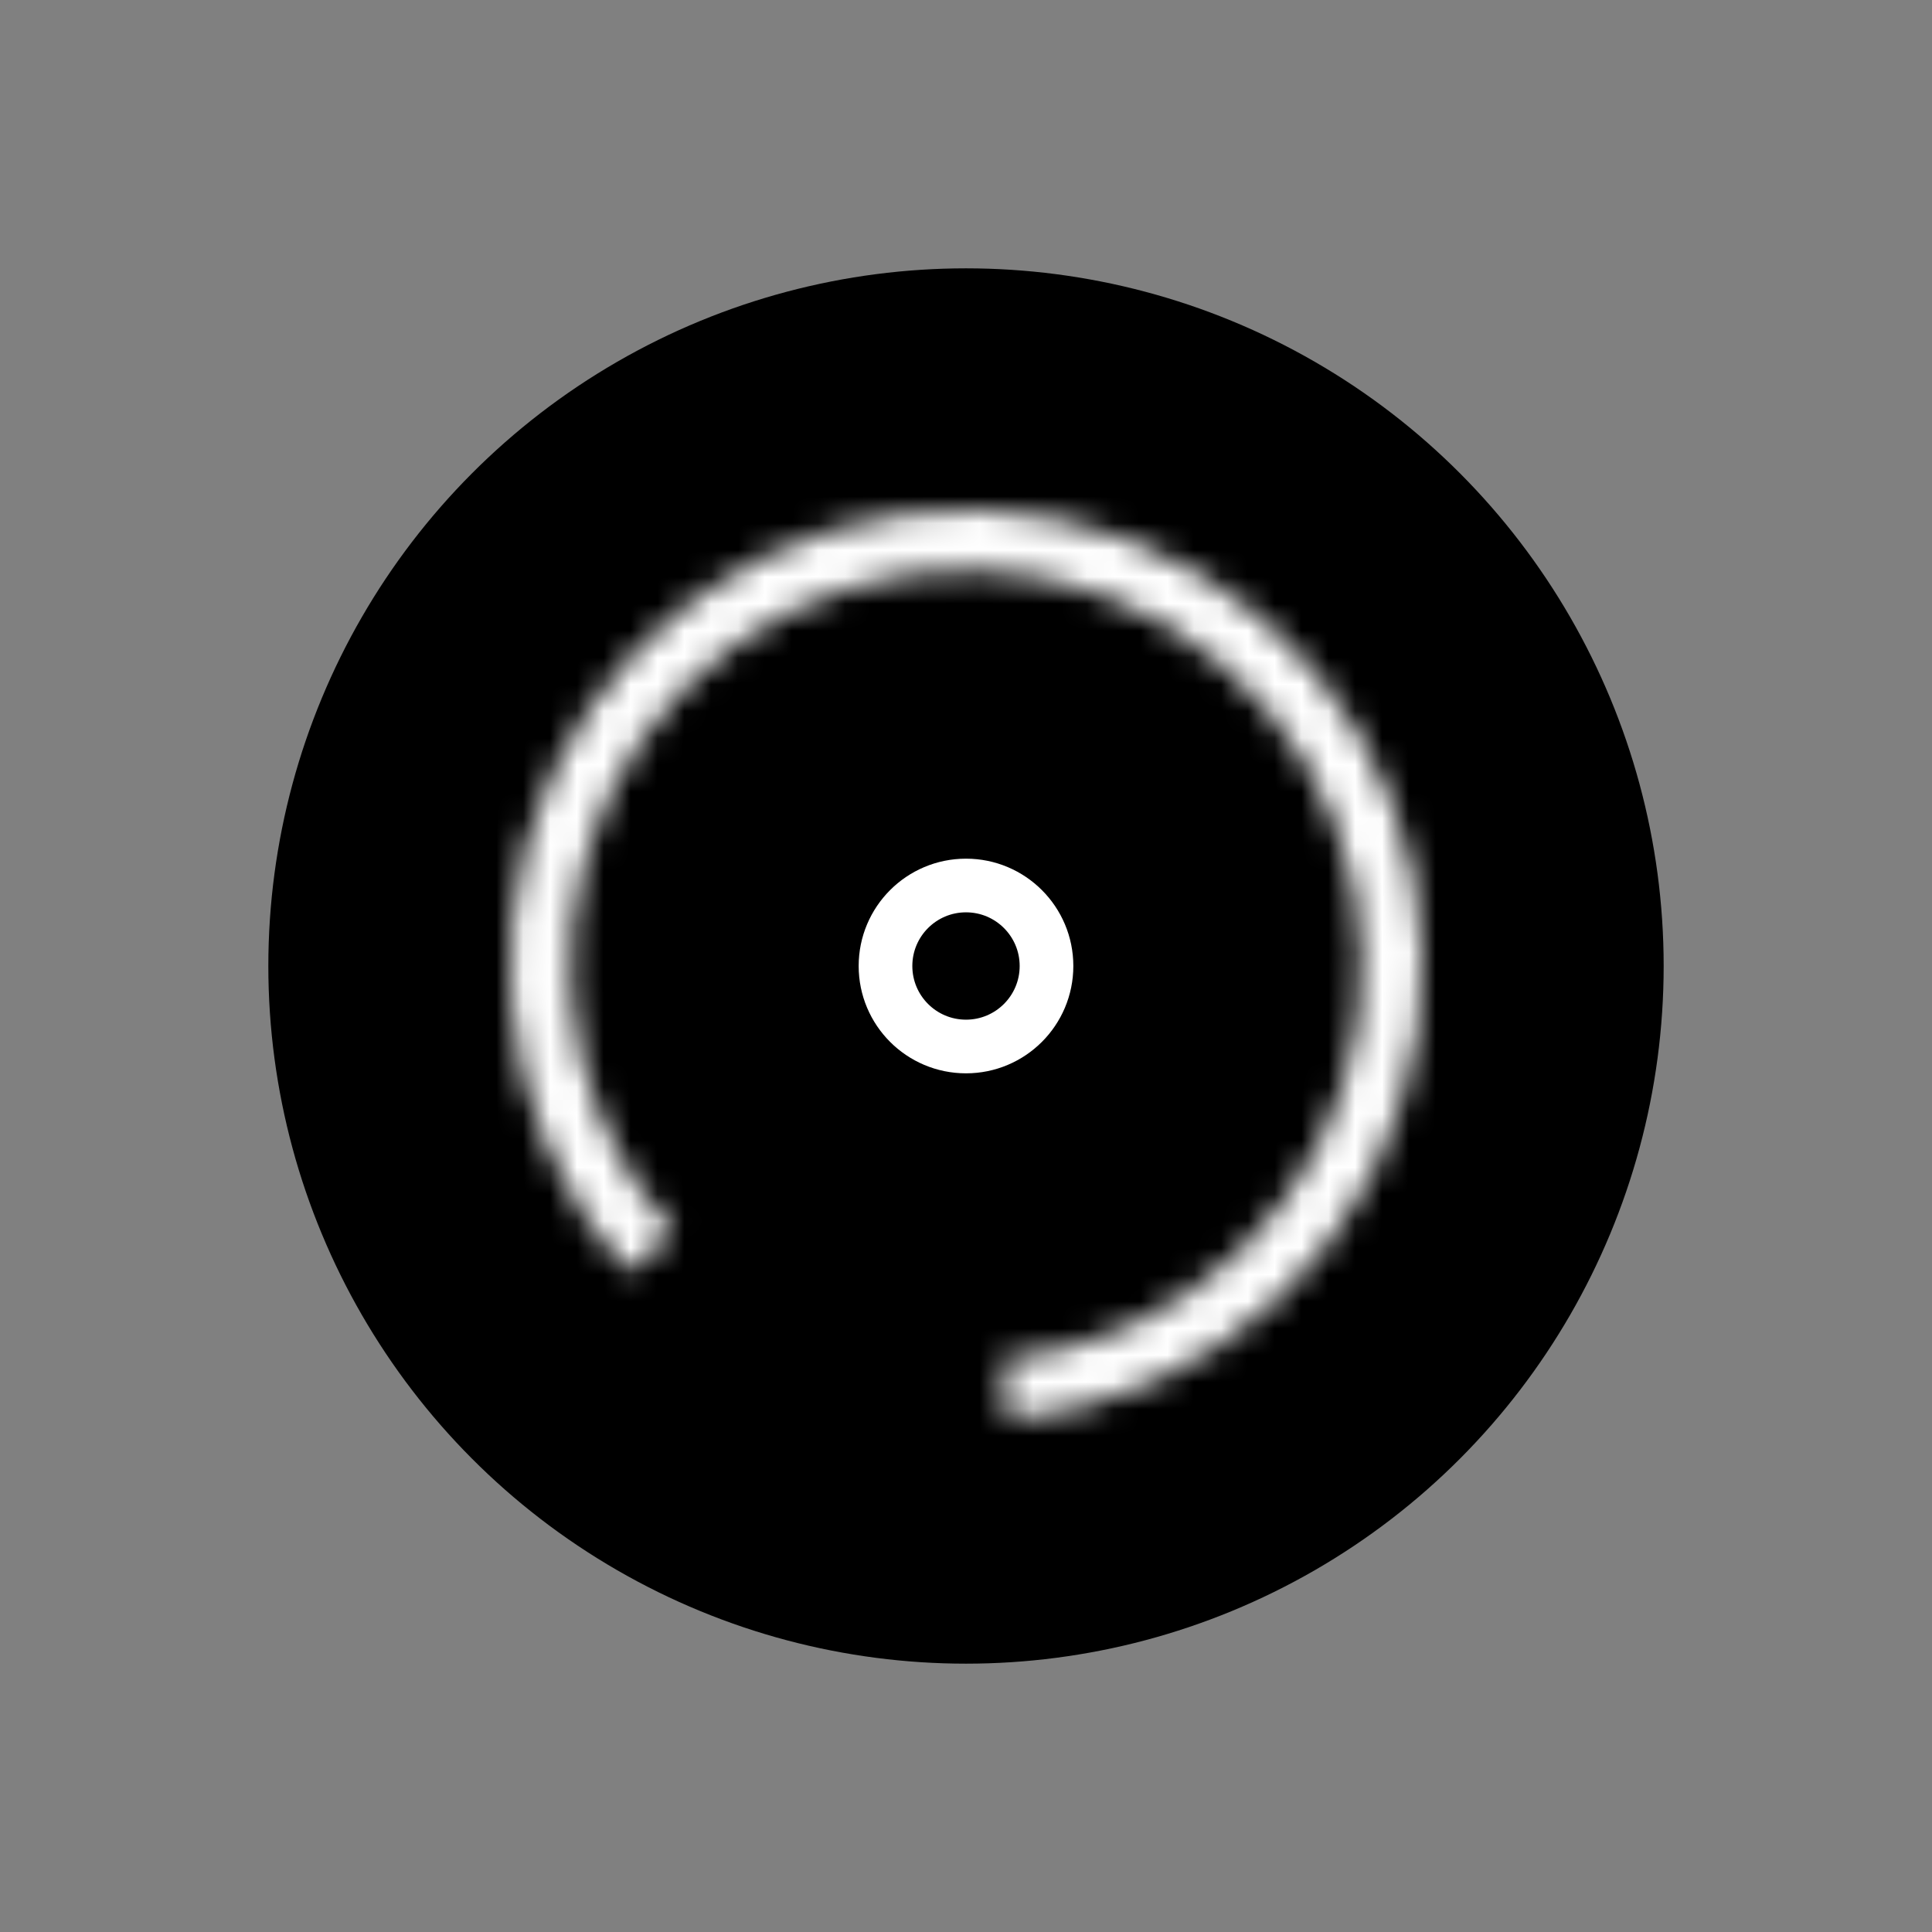 <svg width="72" height="72" viewBox="0 0 72 72" fill="none" xmlns="http://www.w3.org/2000/svg">
<rect x="0" y="0" width="72" height="72" fill="#808080" stroke="none"/>
<circle cx="36" cy="36" r="26" fill="black"/>
<mask id="path-2-inside-1" fill="white">
<path d="M23.424 47.438C20.846 44.604 19.301 40.982 19.04 37.16C18.778 33.337 19.816 29.539 21.984 26.38C24.152 23.221 27.323 20.887 30.984 19.757C34.645 18.626 38.58 18.766 42.152 20.152C45.723 21.538 48.722 24.091 50.661 27.395C52.6 30.699 53.367 34.561 52.836 38.355C52.305 42.15 50.508 45.654 47.736 48.298C44.965 50.944 41.381 52.575 37.566 52.928L37.358 50.676C40.665 50.37 43.772 48.956 46.175 46.662C48.578 44.369 50.136 41.332 50.596 38.042C51.056 34.753 50.392 31.404 48.711 28.54C47.029 25.675 44.43 23.462 41.333 22.26C38.237 21.058 34.825 20.938 31.651 21.918C28.478 22.898 25.728 24.921 23.849 27.66C21.969 30.398 21.069 33.691 21.296 37.005C21.522 40.319 22.862 43.459 25.097 45.916L23.424 47.438Z"/>
</mask>
<path d="M23.424 47.438C20.846 44.604 19.301 40.982 19.04 37.16C18.778 33.337 19.816 29.539 21.984 26.38C24.152 23.221 27.323 20.887 30.984 19.757C34.645 18.626 38.58 18.766 42.152 20.152C45.723 21.538 48.722 24.091 50.661 27.395C52.6 30.699 53.367 34.561 52.836 38.355C52.305 42.15 50.508 45.654 47.736 48.298C44.965 50.944 41.381 52.575 37.566 52.928L37.358 50.676C40.665 50.37 43.772 48.956 46.175 46.662C48.578 44.369 50.136 41.332 50.596 38.042C51.056 34.753 50.392 31.404 48.711 28.54C47.029 25.675 44.43 23.462 41.333 22.26C38.237 21.058 34.825 20.938 31.651 21.918C28.478 22.898 25.728 24.921 23.849 27.66C21.969 30.398 21.069 33.691 21.296 37.005C21.522 40.319 22.862 43.459 25.097 45.916L23.424 47.438Z" stroke="white" stroke-width="4" mask="url(#path-2-inside-1)"/>
<circle cx="36" cy="36" r="3" stroke="white" stroke-width="2"/>
</svg>
